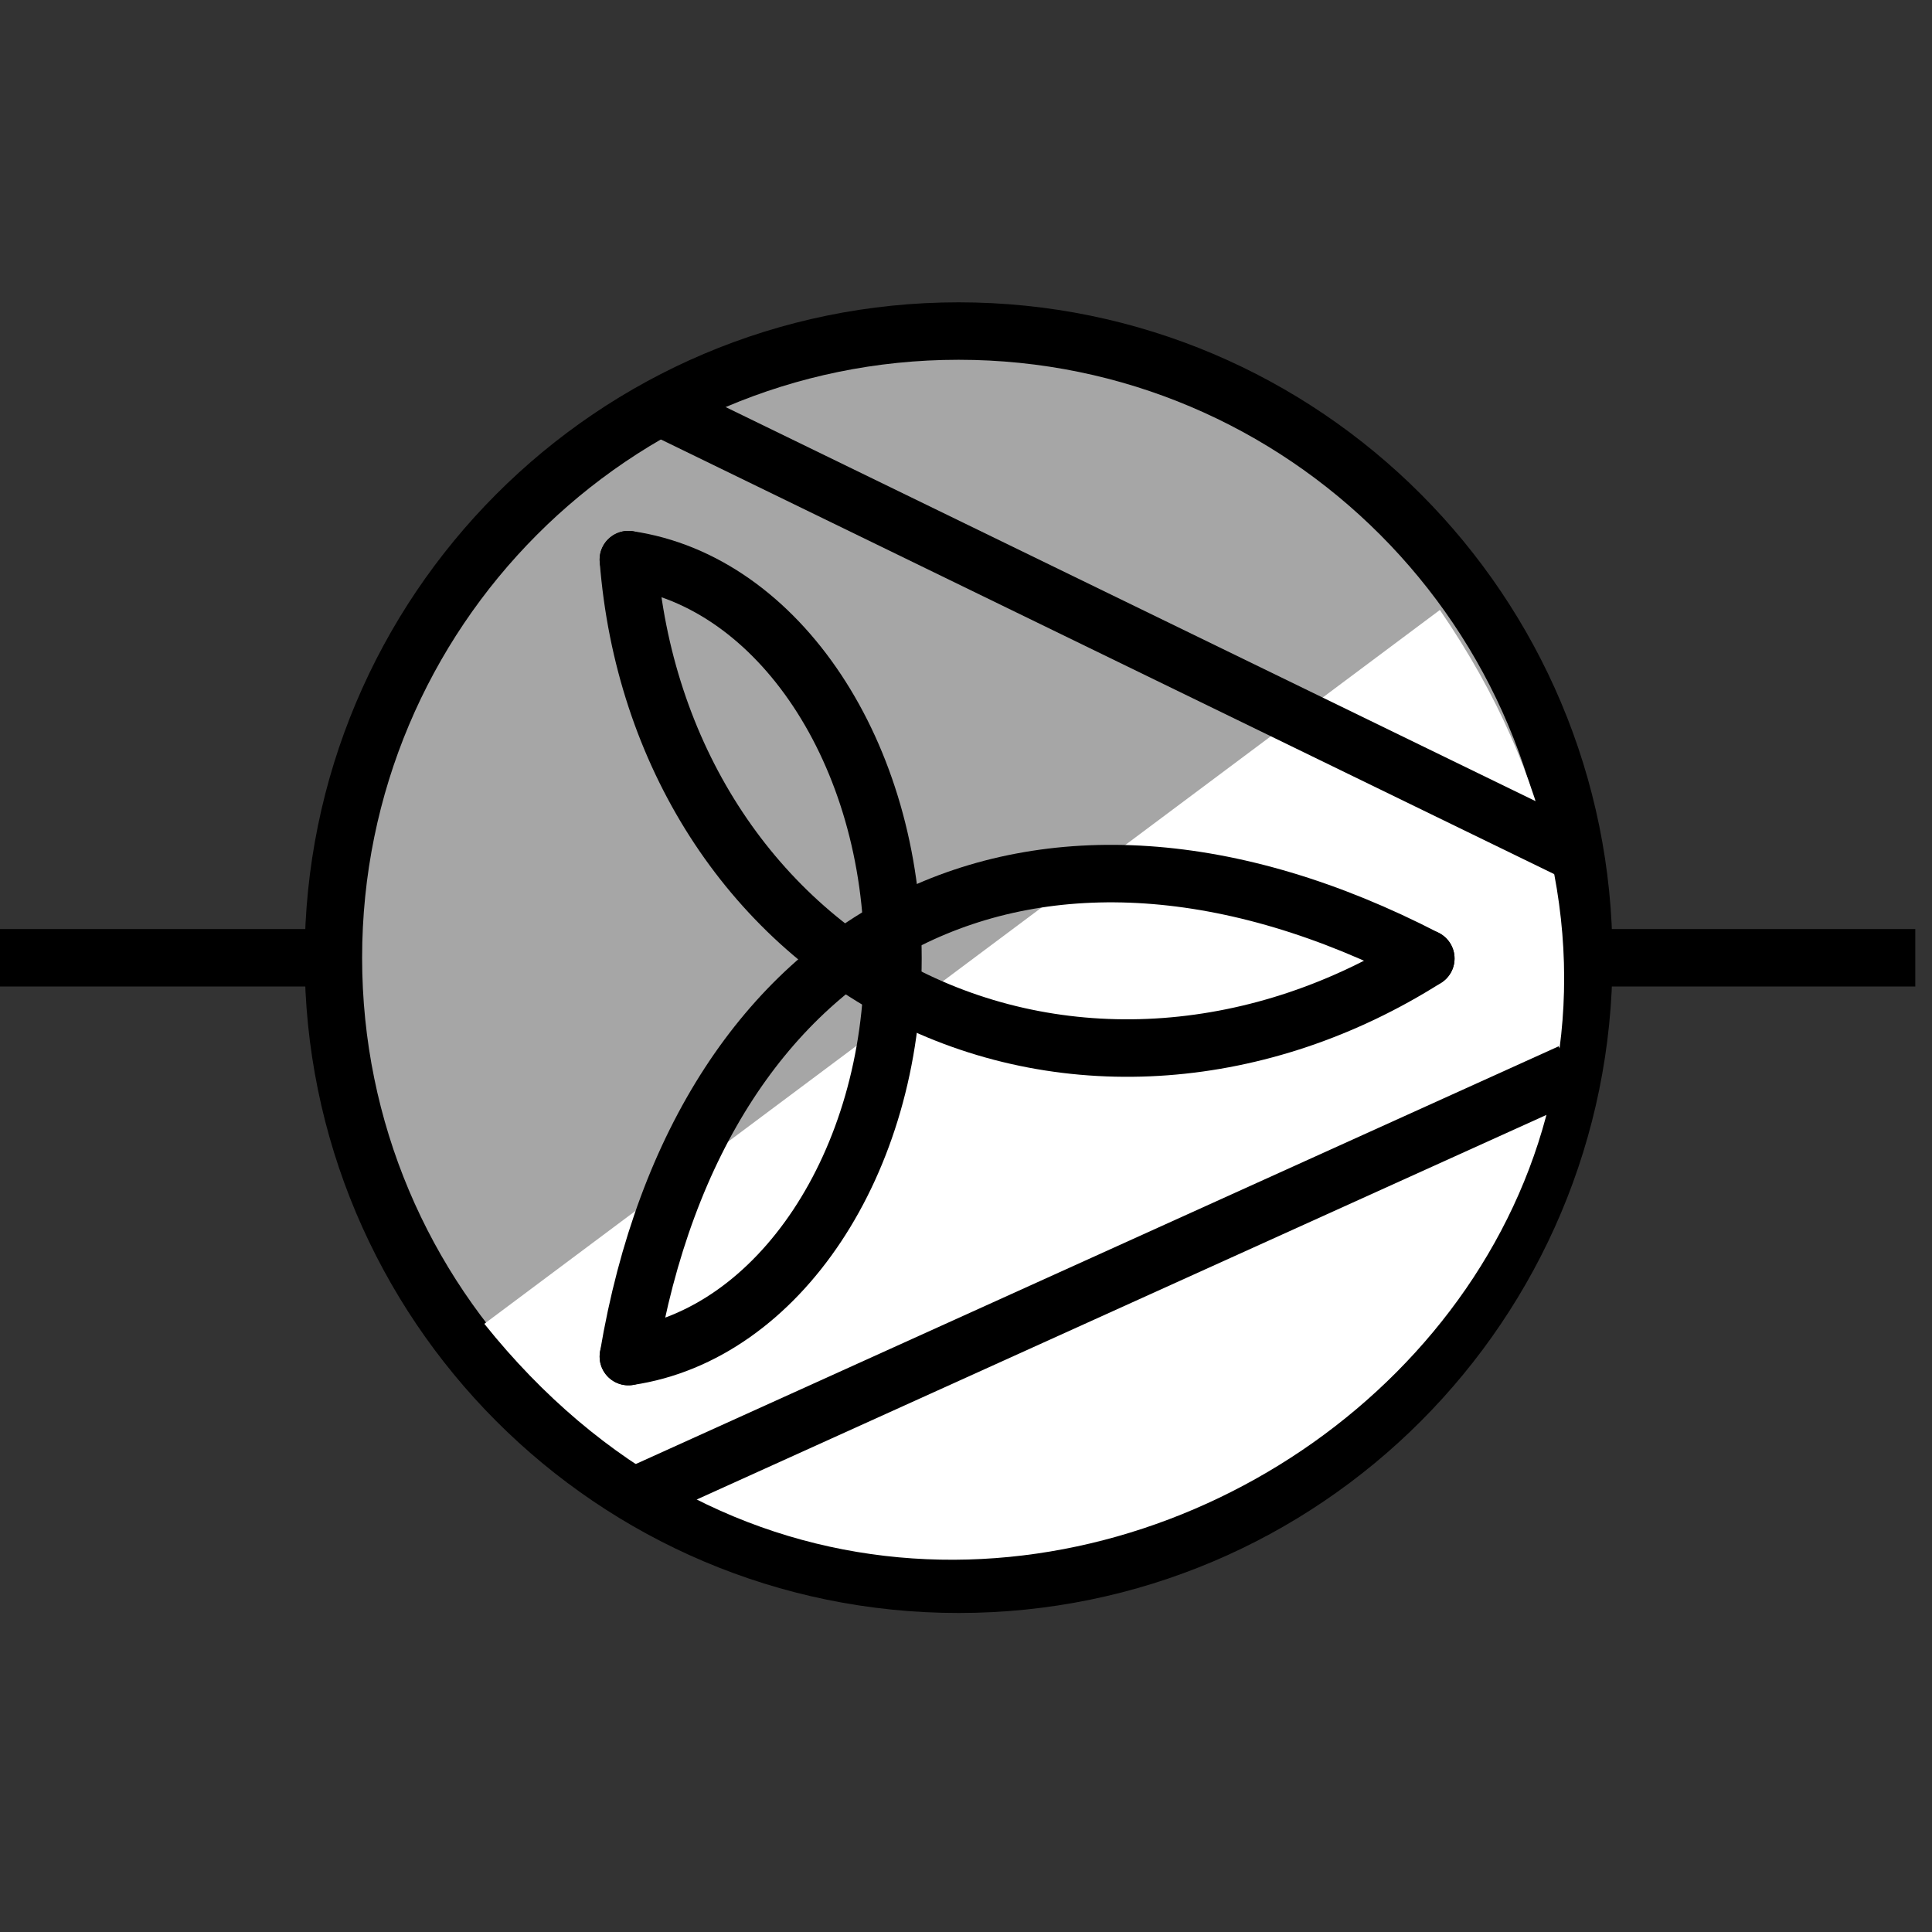 <?xml version="1.0" encoding="UTF-8"?>
<!--
/*******************************************************************************
* Copyright (c) 2010-2018 ITER Organization.
* All rights reserved. This program and the accompanying materials
* are made available under the terms of the Eclipse Public License v1.0
* which accompanies this distribution, and is available at
* http://www.eclipse.org/legal/epl-v10.html
******************************************************************************/
-->
<svg xmlns="http://www.w3.org/2000/svg" xmlns:xlink="http://www.w3.org/1999/xlink" width="29pt" height="29pt" viewBox="0 0 29 29" version="1.1">
<rect x="0" y="0" width="29" height="29" fill="#333333" stroke="none"/>
<g id="surface0">
<path style="fill:none;stroke-width:1.5;stroke-linecap:butt;stroke-linejoin:round;stroke:rgb(0%,0%,0%);stroke-opacity:1;stroke-miterlimit:3;" d="M 0 25.003 L 7.997 25.003 " transform="matrix(0.575,0,0,0.575,0,0)"/>
<path style="fill:none;stroke-width:1.5;stroke-linecap:butt;stroke-linejoin:round;stroke:rgb(0%,0%,0%);stroke-opacity:1;stroke-miterlimit:3;" d="M 42.002 25.003 L 49.999 25.003 " transform="matrix(0.575,0,0,0.575,0,0)"/>
<path style="fill-rule:nonzero;fill:rgb(65.098%,65.098%,65.098%);fill-opacity:1;stroke-width:1.5;stroke-linecap:butt;stroke-linejoin:miter;stroke:rgb(0%,0%,0%);stroke-opacity:1;stroke-miterlimit:4;" d="M 41.344 25.003 C 41.344 15.967 34.039 8.642 25.023 8.642 C 16.008 8.642 8.703 15.967 8.703 25.003 C 8.703 34.032 16.008 41.357 25.023 41.357 C 34.039 41.357 41.344 34.032 41.344 25.003 Z M 41.344 25.003 " transform="matrix(0.575,0,0,0.575,0,0)"/>
<path style=" stroke:none;fill-rule:evenodd;fill:rgb(100%,100%,100%);fill-opacity:1;" d="M 7.27 19.871 C 14.387 28.77 28.559 19.289 21.613 9.156 "/>
<path style="fill:none;stroke-width:0.92;stroke-linecap:round;stroke-linejoin:round;stroke:rgb(0%,0%,0%);stroke-opacity:1;stroke-miterlimit:4;" d="M 21.261 14.201 C 18.638 15.862 15.536 16.095 12.976 14.817 C 10.419 13.535 8.741 10.916 8.5 7.818 " transform="matrix(0.938,0,0,0.938,1.459,1.067)"/>
<path style="fill:none;stroke-width:0.92;stroke-linecap:round;stroke-linejoin:round;stroke:rgb(0%,0%,0%);stroke-opacity:1;stroke-miterlimit:4;" d="M 8.5 20.571 C 9.666 13.651 15.024 10.974 21.261 14.201 " transform="matrix(0.938,0,0,0.938,1.459,1.067)"/>
<path style="fill:none;stroke-width:0.92;stroke-linecap:round;stroke-linejoin:round;stroke:rgb(0%,0%,0%);stroke-opacity:1;stroke-miterlimit:4;" d="M 8.5 20.571 C 10.906 20.221 12.734 17.469 12.734 14.197 C 12.734 10.92 10.906 8.168 8.5 7.818 " transform="matrix(0.938,0,0,0.938,1.459,1.067)"/>
<path style="fill:none;stroke-width:1.5;stroke-linecap:butt;stroke-linejoin:miter;stroke:rgb(0%,0%,0%);stroke-opacity:1;stroke-miterlimit:4;" d="M 16.85 38.927 L 40.998 27.997 " transform="matrix(0.575,0,0,0.575,0,0)"/>
<path style="fill:none;stroke-width:1.5;stroke-linecap:butt;stroke-linejoin:miter;stroke:rgb(0%,0%,0%);stroke-opacity:1;stroke-miterlimit:4;" d="M 17.223 10.624 L 41.222 22.301 " transform="matrix(0.575,0,0,0.575,0,0)"/>
</g>
</svg>
